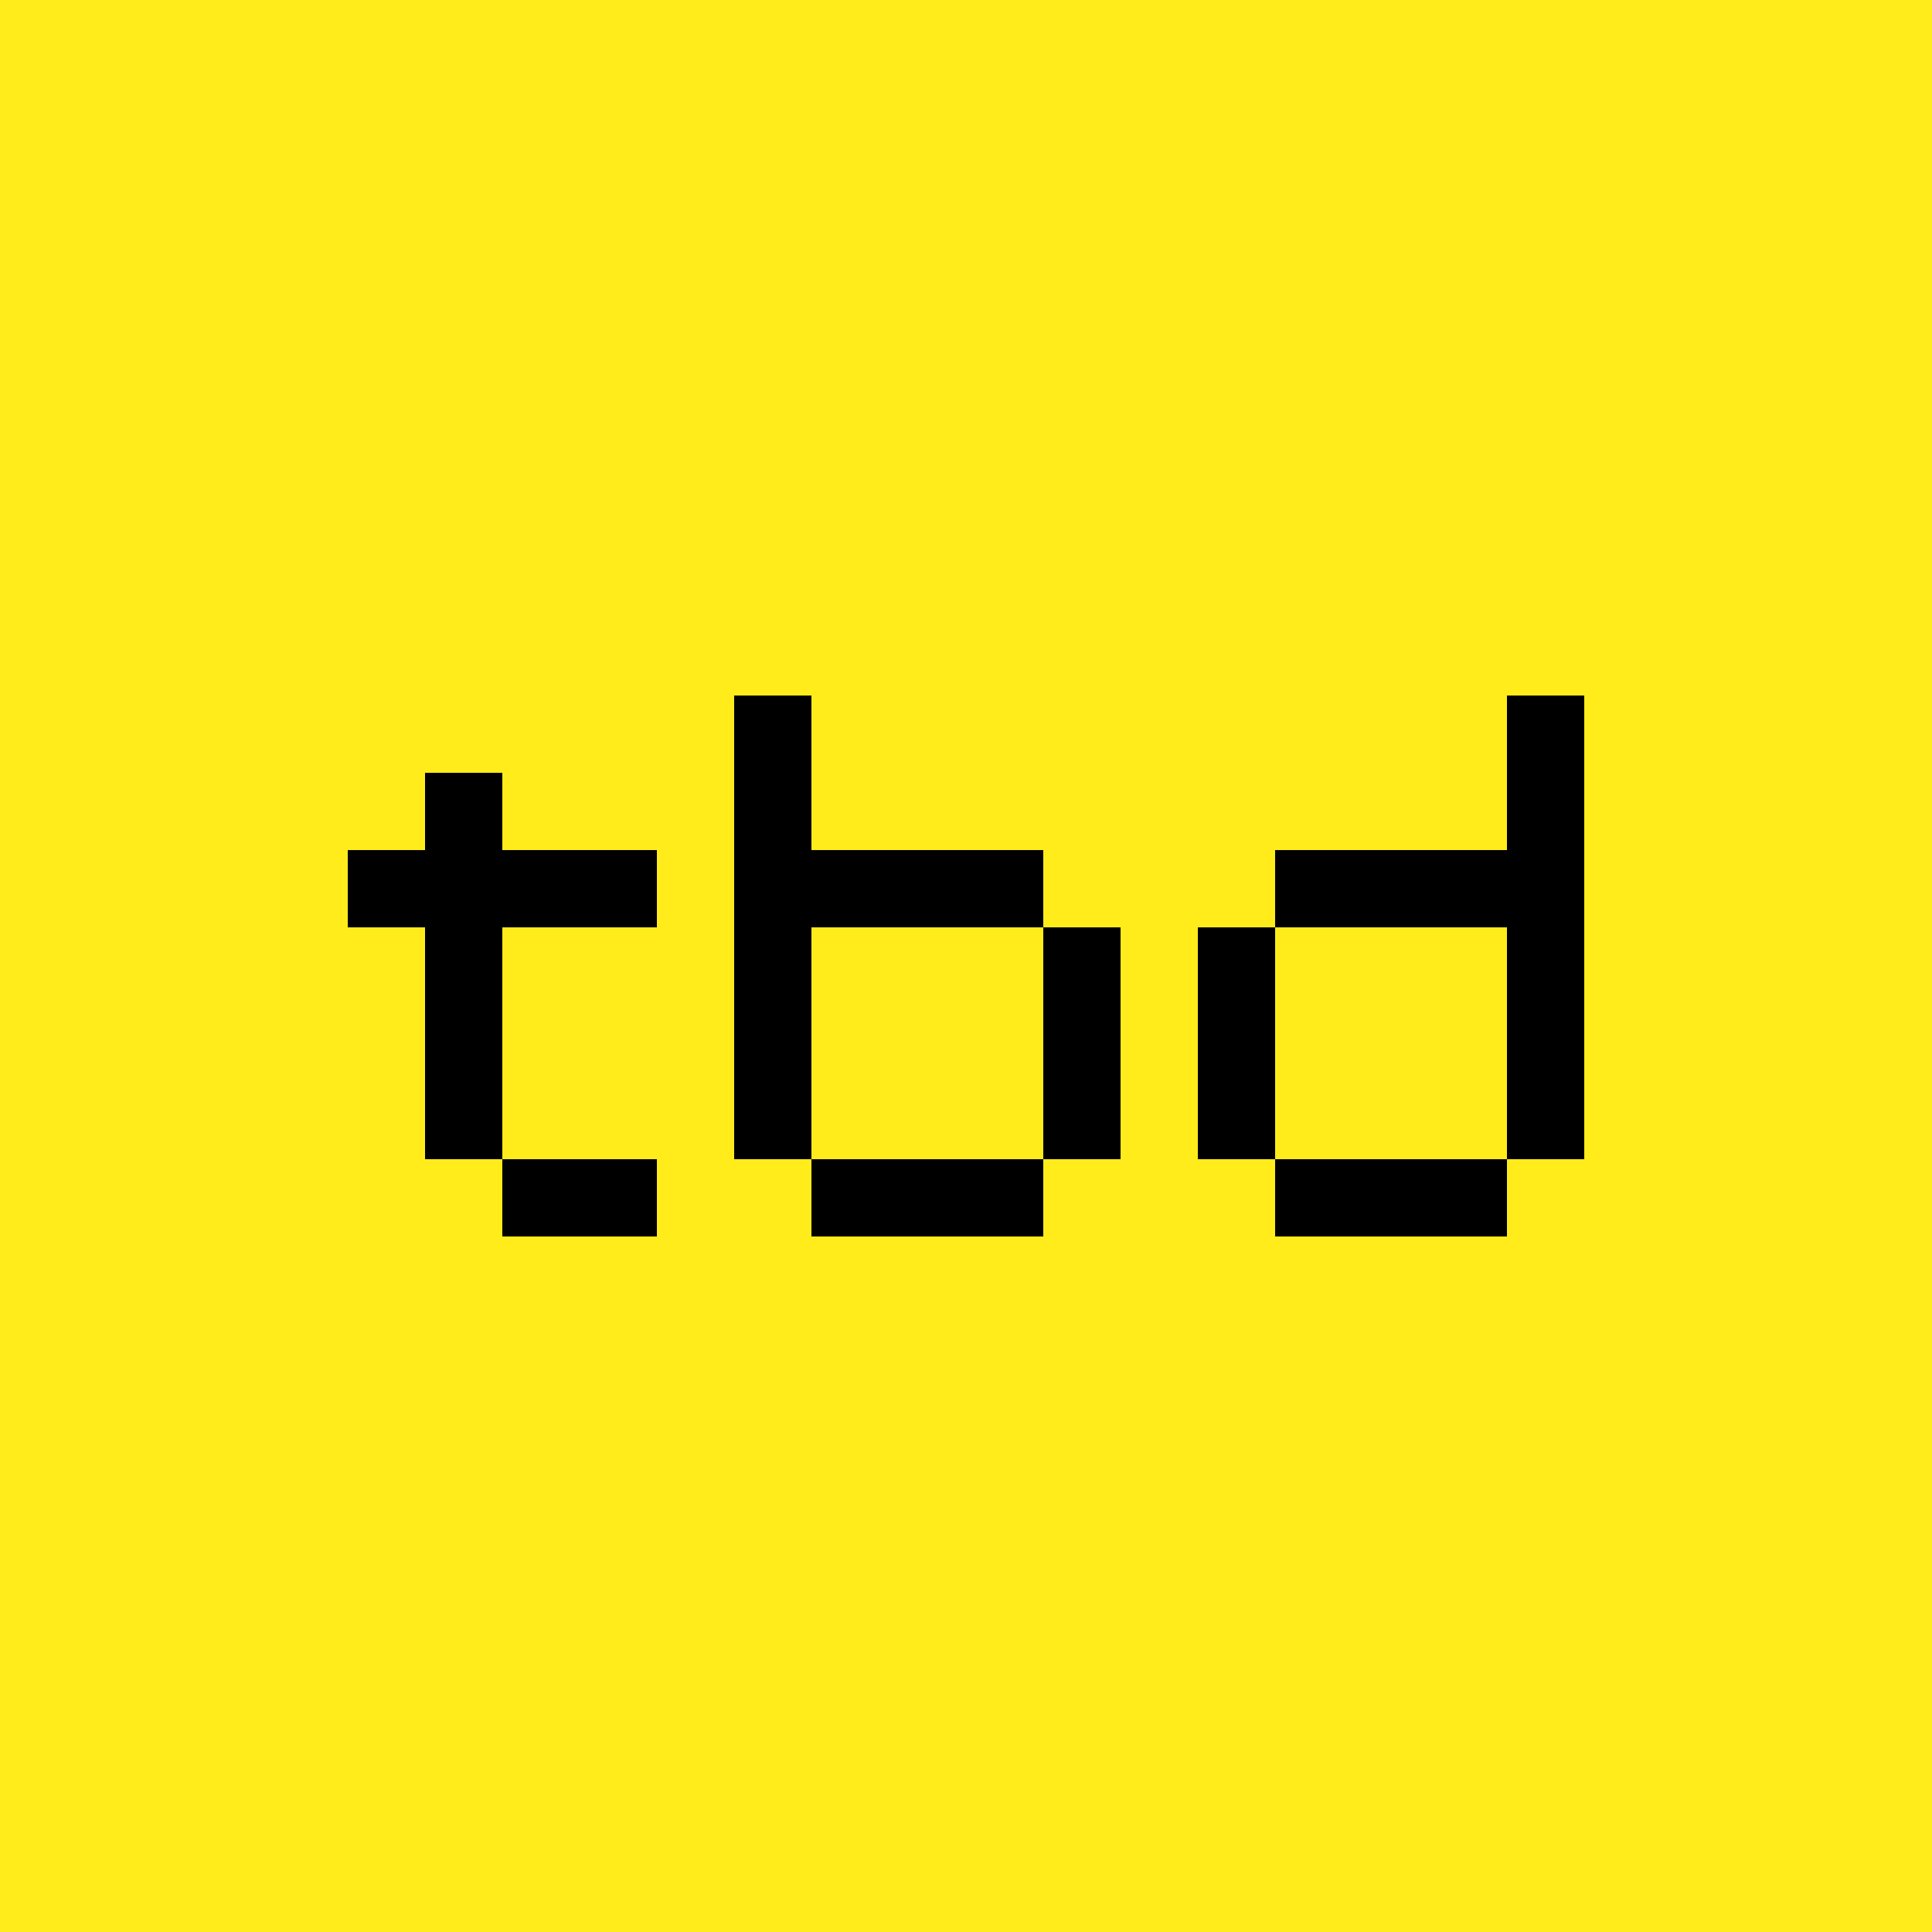 <svg width="100" height="100" viewBox="0 0 100 100" fill="none" xmlns="http://www.w3.org/2000/svg">
<rect width="100" height="100" fill="#FFEC1A"/>
<path d="M26 44V40H22V44H18V48H22V52V56V60H26V56V52V48H30H34V44H30H26Z" fill="black"/>
<path d="M42 52V48H46H50H54V44H50H46H42V40V36H38V40V44V48V52V56V60H42V56V52Z" fill="black"/>
<path d="M46 60H42V64H46H50H54V60H50H46Z" fill="black"/>
<path d="M54 52V56V60H58V56V52V48H54V52Z" fill="black"/>
<path d="M66 52V48H62V52V56V60H66V56V52Z" fill="black"/>
<path d="M70 60H66V64H70H74H78V60H74H70Z" fill="black"/>
<path d="M78 40V44H74H70H66V48H70H74H78V52V56V60H82V56V52V48V44V40V36H78V40Z" fill="black"/>
<path d="M30 64H34V60H30H26V64H30Z" fill="black"/>
</svg>
